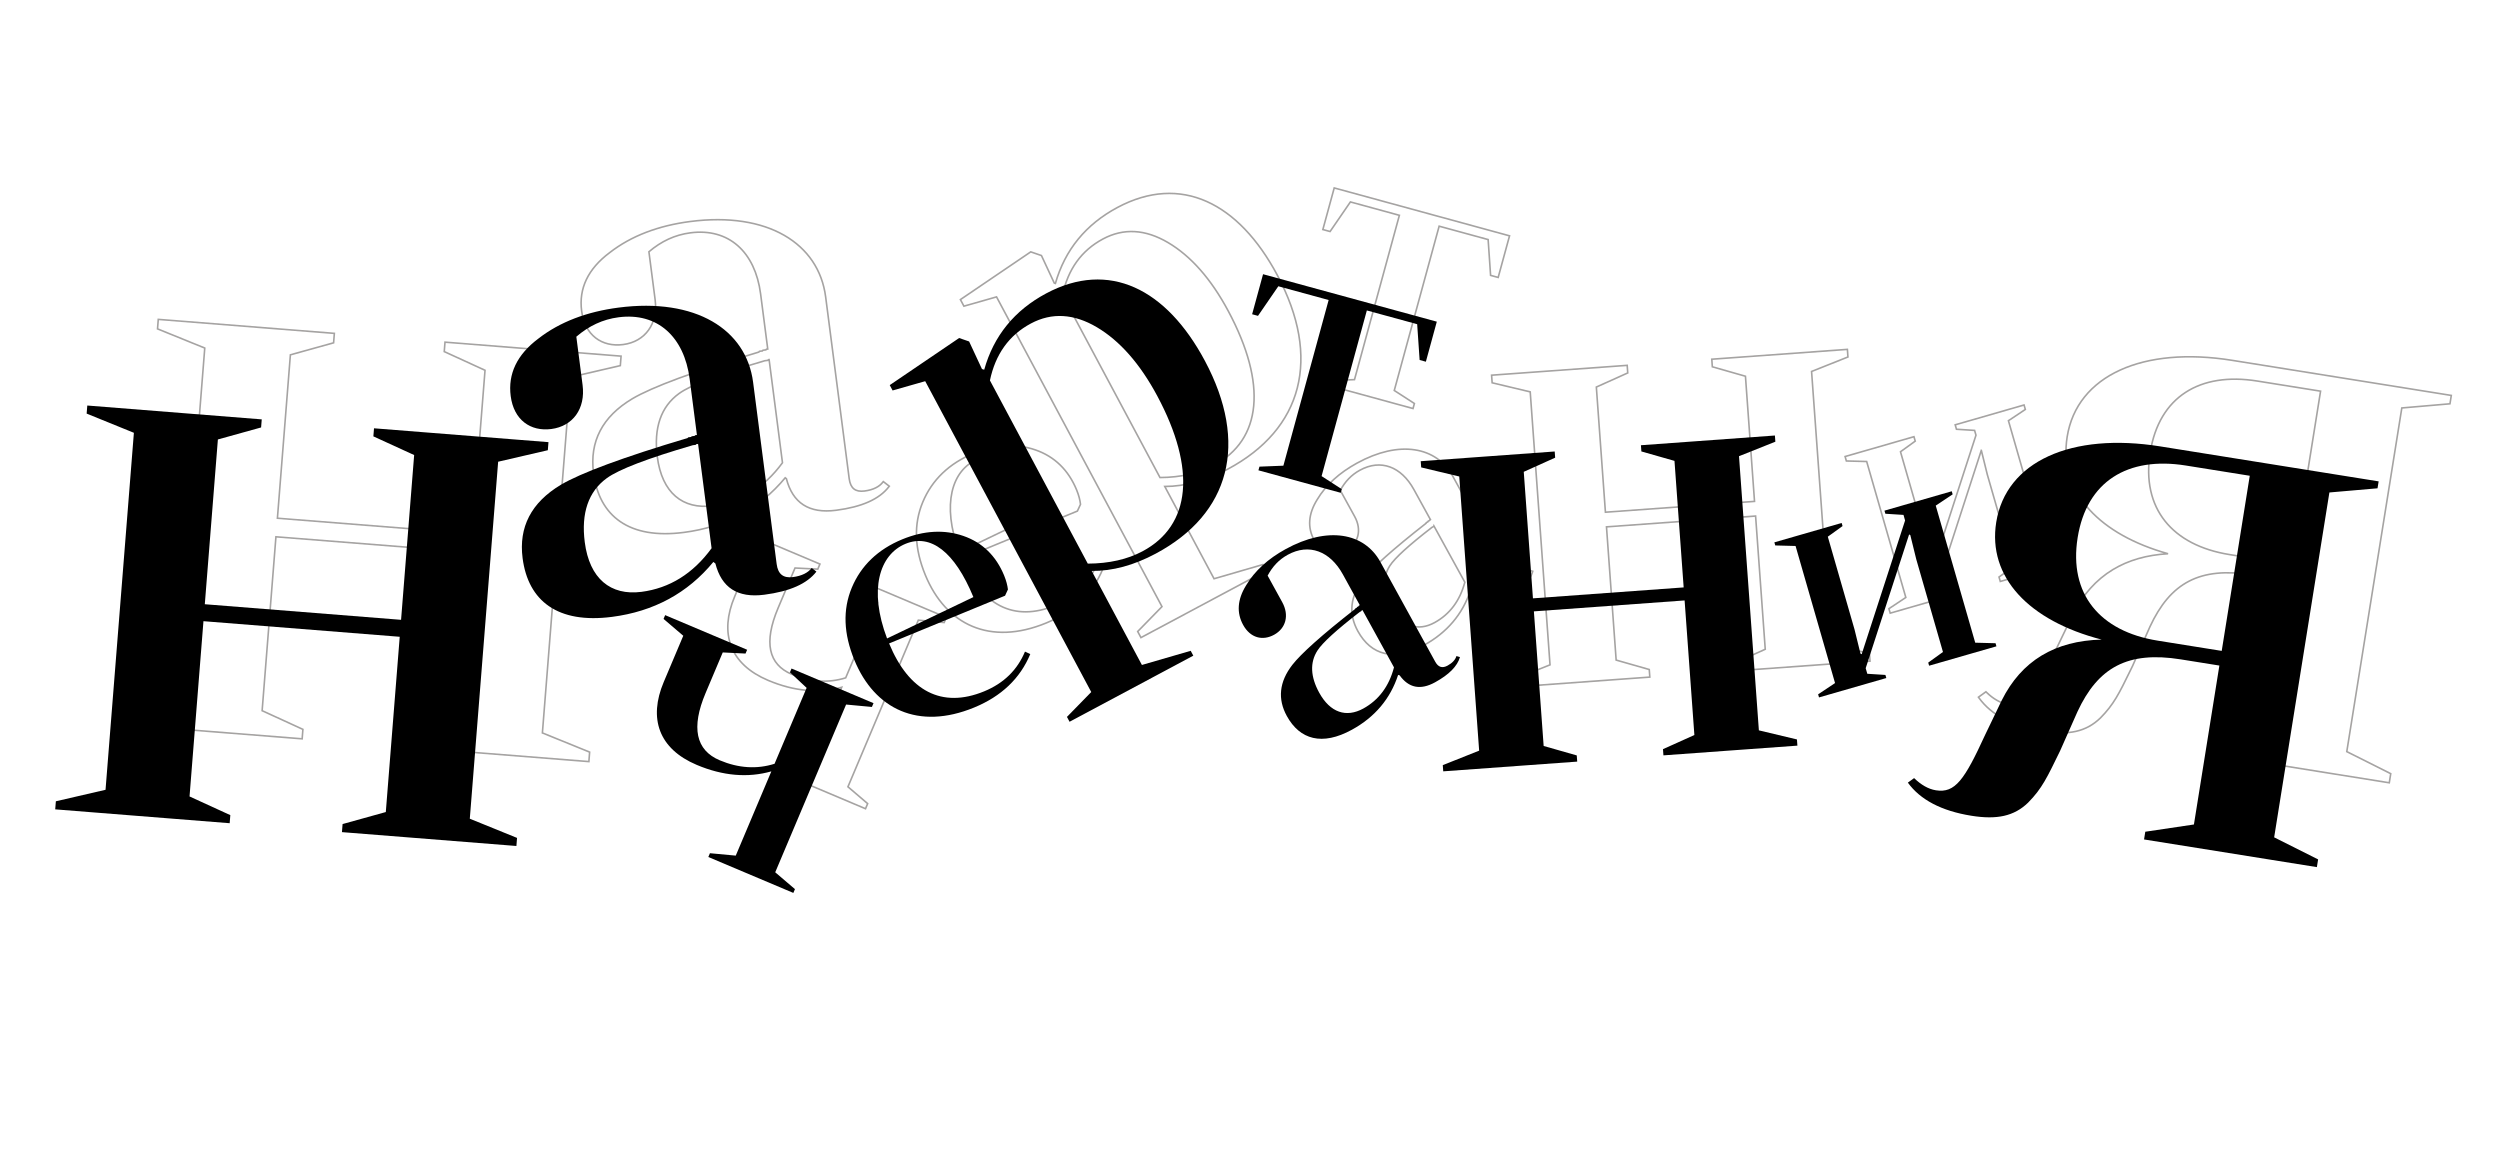 <svg width="1538" height="713" viewBox="0 0 1538 713" fill="none" xmlns="http://www.w3.org/2000/svg">
<path d="M869.812 301.136L879.983 319.634L879.817 319.726L879.635 319.826L879.578 320.024L879.545 320.138L879.525 320.149L879.323 320.26L879.122 320.37L878.92 320.481L878.719 320.592L878.537 320.692L878.48 320.89L878.447 321.004L878.427 321.015L878.225 321.126L878.024 321.236L877.822 321.347L877.621 321.458L877.439 321.558L877.382 321.757L877.336 321.914C857.048 337.779 844.219 349.291 838.798 356.231L838.796 356.232C834.688 361.54 832.352 366.885 831.787 372.254C831.221 377.626 832.433 382.98 835.355 388.294C839.393 395.637 844.925 400.376 851.82 401.967C858.703 403.554 866.848 401.981 876.079 396.906C890.139 389.175 899.713 377.953 904.579 363.355L904.887 363.445C907.689 367.285 910.931 369.652 914.661 370.408C918.431 371.173 922.61 370.272 927.207 367.744C935.913 362.958 941.101 357.737 942.788 351.927L942.928 351.447L942.447 351.307L940.262 350.672L939.782 350.533L939.642 351.013C939.056 353.03 937.401 354.964 934.452 356.586C932.908 357.435 931.622 357.64 930.535 357.306C929.444 356.971 928.435 356.056 927.527 354.405L893.744 292.962C888.738 283.858 880.514 278.244 870.26 276.725C860.019 275.209 847.789 277.781 834.729 284.962C823.994 290.865 815.671 298.342 810.307 307.387C804.814 316.259 804.27 324.6 808.47 332.24C810.737 336.362 813.837 338.944 817.316 339.977C820.796 341.01 824.592 340.475 828.215 338.483C831.951 336.429 834.4 333.322 835.329 329.668C836.257 326.018 835.656 321.872 833.39 317.752L824.549 301.672C827.466 296.294 831.314 292.179 836.581 289.283C843.018 285.744 849.38 285.207 855.086 287.277C860.802 289.35 865.922 294.062 869.812 301.136ZM881.869 323.936L882.051 323.836L882.109 323.637L882.135 323.548L901.173 358.173C898.141 369.599 891.882 377.893 882.599 382.998C877.457 385.825 872.511 386.423 868.044 384.86C863.567 383.294 859.486 379.527 856.145 373.452C850.776 363.687 850.488 355.159 855.014 348.077C856.528 345.708 859.448 342.543 863.789 338.584C868.115 334.638 873.825 329.93 880.896 324.471L881.064 324.379L881.265 324.268L881.466 324.158L881.668 324.047L881.869 323.936Z" stroke="#A5A3A2"/>
<path d="M467.915 180.754L472.314 214.722L472.077 214.753L471.71 214.8L471.505 214.827L471.378 214.991L471.186 215.241L471.024 215.262L470.658 215.31L470.291 215.357L469.924 215.405L469.558 215.452L469.352 215.479L469.226 215.643L469.033 215.893L468.872 215.914L468.505 215.961L468.139 216.009L467.772 216.056L467.405 216.104L467.2 216.13L467.074 216.294L466.853 216.581C427.105 228.428 401.141 238.127 388.977 245.315L388.975 245.316C379.744 250.827 373.153 257.419 369.185 265.063C365.215 272.709 363.891 281.373 365.137 290.992C366.86 304.294 372.324 314.549 381.623 320.919C390.912 327.283 403.947 329.713 420.702 327.542C446.319 324.224 467.238 313.008 483.067 293.939L483.79 294.497C485.71 301.891 489.147 307.298 494.229 310.583C499.344 313.891 506.049 314.997 514.372 313.919C530.185 311.871 540.92 307.118 546.785 299.507L547.091 299.111L546.695 298.806L543.796 296.572L543.4 296.267L543.094 296.663C540.967 299.423 537.267 301.371 531.849 302.072C528.993 302.442 526.853 301.994 525.335 300.786C523.813 299.576 522.818 297.525 522.423 294.478L507.939 182.653C505.805 166.179 496.849 153.026 482.47 144.776C468.104 136.534 448.356 133.202 424.633 136.275C405.135 138.8 388.337 145.09 375.046 155.44C361.679 165.443 356.03 177.51 357.815 191.287C358.778 198.725 361.87 204.332 366.398 207.864C370.926 211.396 376.838 212.813 383.365 211.967C390.089 211.096 395.501 207.924 398.984 203.074C402.465 198.228 403.99 191.749 403.027 184.312L399.215 154.884C406.815 148.45 415.084 144.485 424.788 143.228C436.579 141.7 446.509 144.652 453.909 151.167C461.317 157.688 466.24 167.826 467.915 180.754ZM472.232 221.706L472.437 221.679L472.564 221.515L472.756 221.265L472.918 221.244L473.155 221.214L481.376 284.682C470.071 300.126 455.732 308.949 438.71 311.154C429.286 312.375 421.438 310.354 415.59 305.322C409.733 300.284 405.813 292.167 404.375 281.063C402.064 263.218 406.656 250.154 417.709 242.127C421.401 239.445 427.663 236.41 436.491 233.031C445.301 229.66 456.63 225.96 470.437 221.938L470.765 221.896L471.132 221.848L471.499 221.801L471.865 221.753L472.232 221.706Z" stroke="#A5A3A2"/>
<path d="M664.667 310.39L664.727 310.26L664.709 310.119C664.391 307.572 663.694 304.704 662.33 301.393C657.315 289.212 648.795 280.854 636.95 276.776C625.12 272.702 612.357 273.38 598.976 278.89C583.944 285.079 573.391 295.209 567.684 308.906C561.971 322.616 562.594 337.569 569.282 353.812C575.549 369.031 585.469 379.976 598.191 385.319C610.913 390.663 626.363 390.373 643.627 383.265C660.494 376.319 672.108 365.277 678.417 350.134L678.601 349.693L678.168 349.489L674.909 347.962L674.436 347.741L674.236 348.223C669.6 359.348 661.369 367.467 649.426 372.384C636.447 377.729 624.986 377.65 615.294 372.674C605.689 367.743 597.735 357.961 591.764 343.661L662.636 314.478L662.817 314.404L662.899 314.225L664.667 310.39ZM601.436 282.544C608.92 279.463 616.277 280.616 623.219 286.003C630.117 291.355 636.605 300.893 642.312 314.623L590.123 339.637C584.619 324.929 583.508 312.313 585.709 302.566C587.933 292.718 593.534 285.798 601.436 282.544Z" stroke="#A5A3A2"/>
<path d="M1162.71 376.734L1162.85 377.214L1163.33 377.076L1204.73 365.152L1205.21 365.014L1205.07 364.533L1204.52 362.625L1204.43 362.287L1204.08 362.265L1193.27 361.574L1192.42 358.625L1218.9 277.062L1218.92 277.07L1222.53 291.714L1222.53 291.724L1222.53 291.733L1238.86 348.443L1230.08 354.775L1229.8 354.981L1229.89 355.319L1230.44 357.227L1230.58 357.707L1231.06 357.569L1272.46 345.645L1272.94 345.507L1272.81 345.026L1272.26 343.118L1272.16 342.767L1271.79 342.757L1259.66 342.438L1235.58 258.81L1245.68 252.09L1245.98 251.888L1245.88 251.536L1245.33 249.628L1245.19 249.147L1244.71 249.286L1203.31 261.21L1202.83 261.348L1202.97 261.828L1203.52 263.736L1203.62 264.075L1203.97 264.097L1214.77 264.787L1215.62 267.736L1189.14 349.3L1189.12 349.291L1185.52 334.647L1185.51 334.638L1185.51 334.628L1169.18 277.918L1177.96 271.586L1178.25 271.381L1178.15 271.042L1177.6 269.135L1177.46 268.654L1176.98 268.792L1135.58 280.716L1135.1 280.855L1135.24 281.335L1135.78 283.243L1135.89 283.595L1136.25 283.605L1148.38 283.923L1172.46 367.552L1162.36 374.271L1162.06 374.474L1162.16 374.826L1162.71 376.734Z" stroke="#A5A3A2"/>
<path d="M931.507 422.106L931.544 422.605L932.042 422.569L1014.46 416.588L1014.96 416.552L1014.93 416.054L1014.65 412.238L1014.62 411.889L1014.29 411.793L994.256 406.079L988.31 324.122L1080.04 317.467L1085.98 399.423L1066.99 407.97L1066.67 408.113L1066.69 408.462L1066.97 412.278L1067.01 412.776L1067.5 412.74L1149.93 406.76L1150.43 406.724L1150.39 406.225L1150.11 402.409L1150.09 402.044L1149.73 401.959L1126.66 396.455L1114.48 228.525L1136.51 219.75L1136.85 219.614L1136.82 219.249L1136.55 215.433L1136.51 214.935L1136.01 214.971L1053.59 220.951L1053.09 220.987L1053.13 221.486L1053.4 225.302L1053.43 225.65L1053.77 225.746L1073.8 231.461L1079.38 308.456L987.656 315.112L982.07 238.116L1001.07 229.57L1001.39 229.426L1001.36 229.078L1001.08 225.262L1001.05 224.763L1000.55 224.799L918.127 230.779L917.628 230.816L917.664 231.314L917.941 235.13L917.968 235.495L918.324 235.58L941.389 241.084L953.573 409.014L931.544 417.79L931.204 417.925L931.231 418.29L931.507 422.106Z" stroke="#A5A3A2"/>
<path d="M77.601 445.424L77.561 445.923L78.06 445.962L185.387 454.485L185.885 454.525L185.925 454.026L186.319 449.057L186.347 448.709L186.029 448.563L161.259 437.216L169.754 330.239L289.5 339.749L281.005 446.725L254.754 454.021L254.417 454.114L254.389 454.463L253.995 459.432L253.955 459.93L254.454 459.97L361.781 468.493L362.279 468.532L362.319 468.034L362.713 463.065L362.742 462.7L362.403 462.562L333.679 450.892L351.061 231.999L381.267 225.008L381.624 224.926L381.653 224.561L382.048 219.592L382.087 219.094L381.589 219.054L274.262 210.531L273.763 210.491L273.724 210.99L273.329 215.959L273.302 216.307L273.62 216.453L298.39 227.8L290.408 328.317L170.662 318.808L178.644 218.291L204.895 210.995L205.232 210.902L205.259 210.553L205.654 205.584L205.694 205.086L205.195 205.046L97.868 196.523L97.37 196.484L97.33 196.982L96.936 201.951L96.907 202.316L97.246 202.454L125.97 214.124L108.587 433.017L78.381 440.008L78.025 440.09L77.996 440.455L77.601 445.424Z" stroke="#A5A3A2"/>
<path d="M778.484 351.355L778.925 351.119L778.689 350.678L777.089 347.681L776.897 347.323L776.508 347.436L746.88 356.037L716.567 299.285C729.173 299.239 742.106 295.664 755.358 288.586C778.383 276.287 792.82 259.191 798.074 238.764C803.325 218.345 799.38 194.681 785.812 169.279C773.933 147.041 759.117 131.412 742.364 123.951C725.589 116.481 706.938 117.229 687.486 127.619C668.041 138.005 655.196 153.647 649.271 174.37L648.593 174.164L640.781 157.401L640.691 157.209L640.491 157.14L634.353 155.025L634.116 154.943L633.909 155.084L591.212 184.054L590.84 184.306L591.052 184.703L592.813 188L593.003 188.356L593.391 188.245L613.068 182.647L714.845 373.193L700.16 388.231L699.904 388.493L700.076 388.816L701.677 391.813L701.913 392.254L702.354 392.019L778.484 351.355ZM653.662 181.516C657.027 165.683 665.28 154.097 678.574 146.996C691.285 140.207 704.651 141.027 718.583 149.239C732.537 157.465 745.023 171.488 755.72 191.516C767.623 213.801 772.787 233.549 771.281 249.683C769.778 265.785 761.629 278.324 746.791 286.25C737.657 291.129 726.511 293.7 713.63 293.786L653.662 181.516Z" stroke="#A5A3A2"/>
<path d="M916.985 169.053L917.009 169.407L917.352 169.501L921.193 170.551L921.676 170.682L921.807 170.2L928.536 145.567L928.668 145.085L928.186 144.953L821.294 115.753L820.811 115.621L820.68 116.104L813.951 140.736L813.819 141.219L814.301 141.35L817.917 142.338L818.26 142.432L818.461 142.139L830.76 124.233L860.895 132.465L833.281 233.55L818.915 234.125L818.549 234.14L818.452 234.493L817.835 236.753L817.703 237.235L818.186 237.367L868.807 251.195L869.289 251.327L869.421 250.844L870.038 248.585L870.135 248.231L869.827 248.033L857.749 240.234L885.362 139.149L915.498 147.381L916.985 169.053Z" stroke="#A5A3A2"/>
<path d="M502.754 350.114L503.103 350.131L503.239 349.809L504.225 347.474L504.42 347.013L503.959 346.819L453.526 325.513L453.066 325.318L452.871 325.779L451.885 328.114L451.742 328.451L452.021 328.688L463.877 338.805L451.986 366.953C447.217 378.241 446.423 388.651 449.823 397.509C453.224 406.371 460.788 413.589 472.551 418.558C488.379 425.245 503.571 426.643 517.8 422.844L496.446 473.389L480.928 471.941L480.563 471.907L480.421 472.244L479.434 474.579L479.24 475.04L479.7 475.234L532.001 497.33L532.462 497.524L532.656 497.064L533.643 494.729L533.785 494.391L533.507 494.154L521.65 484.037L564.964 381.511L580.483 382.959L580.847 382.993L580.99 382.656L581.976 380.321L582.171 379.86L581.71 379.666L531.277 358.36L530.816 358.165L530.622 358.626L529.636 360.96L529.499 361.283L529.755 361.521L539.767 370.848L520.265 417.01C509.656 420.31 498.566 419.658 487.071 414.802C479.844 411.749 475.561 406.842 474.149 400.118C472.73 393.356 474.198 384.682 478.669 374.099L489.087 349.438L502.754 350.114Z" stroke="#A5A3A2"/>
<path d="M1217.54 428.615L1217.14 428.909L1217.43 429.314C1225.11 439.92 1238.26 446.914 1256.85 449.891C1272.6 452.413 1283.36 450.212 1292.15 441.711L1292.15 441.711L1292.16 441.703C1300.39 433.362 1303.61 426.78 1310.53 412.612C1310.99 411.668 1311.47 410.691 1311.96 409.678L1311.97 409.669L1311.97 409.66L1322.64 385.577C1322.64 385.576 1322.64 385.574 1322.64 385.573C1328.93 372.041 1336.57 362.794 1346.66 357.562C1356.75 352.329 1369.36 351.075 1385.68 353.687L1408.91 357.408L1393.39 454.327L1363.83 458.731L1363.47 458.785L1363.41 459.147L1362.65 463.893L1362.57 464.387L1363.07 464.466L1469.39 481.49L1469.88 481.569L1469.96 481.076L1470.72 476.329L1470.78 475.968L1470.45 475.803L1443.74 462.39L1477.6 250.976L1506.83 248.45L1507.21 248.416L1507.28 248.031L1507.96 243.759L1508.04 243.265L1507.55 243.186L1373.22 221.678C1345.87 217.298 1322.03 219.578 1304.25 227.696C1286.46 235.821 1274.75 249.795 1271.72 268.728C1268.99 285.736 1274.04 301.048 1285.42 313.548C1296.25 325.445 1312.79 334.781 1333.79 340.653C1320.7 341.404 1309.37 344.641 1299.83 350.427C1289.49 356.692 1281.27 365.927 1275.15 378.169L1275.15 378.176L1264.93 399.42L1264.92 399.428C1258.57 413.272 1253.99 422.204 1249.54 427.445C1247.33 430.056 1245.16 431.723 1242.86 432.63C1240.56 433.536 1238.07 433.702 1235.17 433.237C1230.56 432.499 1226.21 429.91 1222.04 425.871L1221.74 425.579L1221.4 425.825L1217.54 428.615ZM1371.61 341.174C1353.9 338.337 1340.33 331.2 1331.88 320.522C1323.43 309.851 1320.03 295.58 1322.79 278.366C1325.54 261.152 1333.21 248.775 1344.55 241.395C1355.89 234.009 1370.99 231.583 1388.71 234.419L1427.61 240.648L1410.52 347.403L1371.61 341.174Z" stroke="#A5A3A2"/>
<path d="M861.063 415.468C866.611 423.174 873.772 424.746 882.838 419.762C891.5 414.999 896.547 409.863 898.179 404.243L895.993 403.608C895.359 405.794 893.586 407.818 890.564 409.479C887.341 411.252 884.843 410.526 882.96 407.101L849.177 345.659C839.319 327.73 816.829 323.567 790.841 337.856C780.165 343.726 771.915 351.148 766.606 360.101C761.186 368.853 760.681 377.001 764.78 384.455C769.21 392.513 776.794 394.377 783.845 390.501C791.097 386.513 793.254 378.506 788.823 370.448L779.851 354.131C782.823 348.561 786.772 344.291 792.211 341.301C805.305 334.101 818.257 339.048 826.121 353.351L836.533 372.287L836.13 372.509L835.929 372.619L835.838 372.932L835.637 373.042L835.435 373.153L835.234 373.264L835.032 373.375L834.831 373.486L834.74 373.798L834.539 373.908L834.337 374.019L834.136 374.13L833.934 374.241L833.733 374.352L833.642 374.664C813.275 390.585 800.452 402.095 795.063 408.994C786.933 419.498 785.905 430.033 791.665 440.508C799.64 455.013 813.377 459.003 831.709 448.923C845.811 441.17 855.35 429.891 860.126 415.196L861.063 415.468ZM857.579 410.563C854.535 422.206 848.179 430.685 838.711 435.891C828.235 441.651 818.335 438.437 811.578 426.148C806.151 416.277 805.81 407.545 810.464 400.264C813.566 395.409 822.31 387.454 836.492 376.507L836.694 376.397L836.895 376.286L837.097 376.175L837.298 376.064L837.5 375.953L837.59 375.641L837.792 375.53L837.993 375.42L838.195 375.309L857.579 410.563Z" fill="black"/>
<path d="M440.103 346.661C443.883 361.456 453.68 368.015 470.178 365.878C485.944 363.836 496.516 359.112 502.26 351.658L499.362 349.424C497.127 352.323 493.284 354.312 487.785 355.024C481.919 355.784 478.606 353.23 477.798 346.998L463.314 235.173C459.088 202.542 427.865 183.1 380.568 189.226C361.136 191.743 344.427 198.008 331.22 208.293C317.966 218.211 312.424 230.112 314.182 243.678C316.081 258.344 326.339 265.589 339.172 263.927C352.371 262.217 360.302 251.498 358.402 236.832L354.556 207.134C362.276 200.542 370.696 196.47 380.595 195.187C404.426 192.101 420.91 207.114 424.281 233.145L428.745 267.609L428.012 267.704L427.645 267.752L427.326 268.166L426.96 268.214L426.593 268.261L426.226 268.308L425.86 268.356L425.493 268.403L425.174 268.818L424.807 268.865L424.441 268.913L424.074 268.96L423.707 269.008L423.341 269.055L423.022 269.469C383.18 281.34 357.222 291.039 345.102 298.201C326.762 309.151 319.034 324.318 321.504 343.383C324.923 369.781 343.145 383.824 376.509 379.502C402.174 376.178 423.08 364.896 438.86 345.704L440.103 346.661ZM437.768 337.271C426.374 352.913 411.877 361.873 394.645 364.105C375.58 366.575 362.647 355.948 359.75 333.583C357.423 315.618 362.042 302.344 373.286 294.178C380.782 288.733 398.544 281.959 426.205 273.903L426.572 273.856L426.939 273.808L427.305 273.761L427.672 273.713L428.039 273.666L428.358 273.251L428.724 273.204L429.091 273.157L429.458 273.109L437.768 337.271Z" fill="black"/>
<path d="M620.084 362.636C619.771 360.135 619.086 357.31 617.739 354.039C612.774 341.98 604.357 333.732 592.658 329.704C580.96 325.676 568.323 326.337 555.037 331.808C540.116 337.952 529.667 347.992 524.016 361.554C518.365 375.116 518.967 389.929 525.616 406.077C538.072 436.328 564.968 449.397 599.307 435.258C616.068 428.356 627.574 417.403 633.827 402.398L630.568 400.871C625.879 412.125 617.547 420.337 605.487 425.302C579.324 436.075 559.017 425.074 546.981 395.845L618.316 366.472L620.084 362.636ZM557.117 334.537C572.447 328.225 587.296 339.323 598.826 367.325L545.719 392.779C534.333 362.804 540.97 341.186 557.117 334.537Z" fill="black"/>
<path d="M1119.06 429.051L1160.46 417.127L1159.91 415.219L1148.76 414.506L1147.77 411.072L1174.49 328.787L1175.22 329.194L1178.88 344.05L1195.31 401.099L1186.24 407.636L1186.79 409.544L1228.2 397.62L1227.65 395.712L1215.16 395.384L1190.87 311.052L1201.27 304.13L1200.72 302.222L1159.32 314.146L1159.87 316.054L1171.03 316.766L1172.01 320.201L1145.3 402.486L1144.56 402.078L1140.9 387.222L1124.47 330.174L1133.54 323.636L1132.99 321.728L1091.59 333.652L1092.14 335.56L1104.63 335.888L1128.92 420.221L1118.51 427.143L1119.06 429.051Z" fill="black"/>
<path d="M887.877 474.526L970.299 468.545L970.022 464.73L949.654 458.919L943.646 376.115L1036.37 369.388L1042.38 452.191L1023.06 460.881L1023.34 464.697L1105.76 458.717L1105.48 454.901L1082.06 449.312L1069.83 280.652L1092.2 271.741L1091.92 267.925L1009.5 273.905L1009.77 277.721L1030.14 283.531L1035.79 361.374L943.065 368.102L937.417 290.259L956.733 281.569L956.456 277.753L874.034 283.734L874.311 287.549L897.732 293.138L909.969 461.798L887.6 470.71L887.877 474.526Z" fill="black"/>
<path d="M33.971 497.919L141.297 506.442L141.692 501.473L116.604 489.981L125.166 382.157L245.909 391.745L237.347 499.569L210.759 506.958L210.364 511.927L317.691 520.45L318.086 515.481L289.022 503.673L306.463 284.05L337.026 276.977L337.42 272.008L230.093 263.485L229.699 268.454L254.787 279.946L246.738 381.311L125.995 371.722L134.044 270.358L160.632 262.969L161.027 258L53.7 249.477L53.305 254.446L82.368 266.254L64.928 485.877L34.365 492.95L33.971 497.919Z" fill="black"/>
<path d="M734.12 403.369L732.519 400.372L702.502 409.086L671.603 351.239C684.376 351.351 697.506 347.805 710.994 340.6C756.852 316.106 768.298 272.624 741.242 221.97C717.548 177.611 682.257 159.863 643.593 180.516C624.111 190.922 611.308 206.621 605.484 227.452L604.105 227.033L596.199 210.068L590.061 207.953L547.364 236.923L549.125 240.22L569.19 234.511L671.33 425.736L656.388 441.036L657.989 444.033L734.12 403.369ZM609.006 234.046C612.374 217.993 620.722 206.215 634.21 199.011C647.098 192.127 660.651 192.978 674.708 201.264C688.765 209.55 701.306 223.654 712.032 243.736C735.887 288.395 732.87 323.137 702.898 339.146C693.606 344.109 682.274 346.695 669.202 346.743L609.006 234.046Z" fill="black"/>
<path d="M873.354 221.474L877.196 222.524L883.925 197.891L777.033 168.691L770.304 193.324L773.92 194.311L786.42 176.112L817.38 184.57L789.538 286.49L774.806 287.08L774.189 289.34L824.81 303.168L825.427 300.908L813.041 292.911L840.883 190.99L871.843 199.448L873.354 221.474Z" fill="black"/>
<path d="M458.649 402.07L459.636 399.735L409.203 378.429L408.216 380.764L420.351 391.118L408.317 419.604C398.848 442.018 405.268 460.69 428.617 470.553C444.727 477.36 460.144 478.644 474.534 474.543L452.636 526.377L436.752 524.895L435.766 527.229L488.067 549.325L489.053 546.99L476.918 536.635L520.517 433.435L536.4 434.917L537.386 432.582L486.954 411.276L485.967 413.611L496.234 423.176L476.506 469.873C465.707 473.291 454.421 472.65 442.747 467.718C428.038 461.504 425.103 447.607 434.08 426.36L444.634 401.377L458.649 402.07Z" fill="black"/>
<path d="M1173.71 481.476C1181.28 491.938 1194.28 498.888 1212.8 501.853C1228.46 504.361 1239.03 502.16 1247.67 493.807C1256.39 484.98 1259.43 478.164 1267.38 461.913L1278.06 437.822C1290.69 410.636 1308.88 400.405 1341.63 405.649L1365.36 409.449L1349.7 507.223L1319.78 511.681L1319.02 516.428L1425.34 533.452L1426.1 528.706L1399.06 515.128L1433.04 302.967L1462.65 300.407L1463.34 296.136L1329.02 274.627C1274.43 265.887 1234.09 283.766 1228.08 321.262C1222.69 354.961 1248.07 381.905 1292.95 393.473C1264.11 394.21 1243.64 406.51 1231.47 430.848L1221.25 452.092C1208.55 479.753 1202.83 488.087 1190.96 486.187C1186.22 485.427 1181.78 482.768 1177.56 478.686L1173.71 481.476ZM1327.41 394.123C1291.81 388.423 1272.62 365.391 1278.17 330.743C1283.71 296.094 1309.06 280.681 1344.66 286.381L1384.05 292.689L1366.8 400.431L1327.41 394.123Z" fill="black"/>
</svg>
